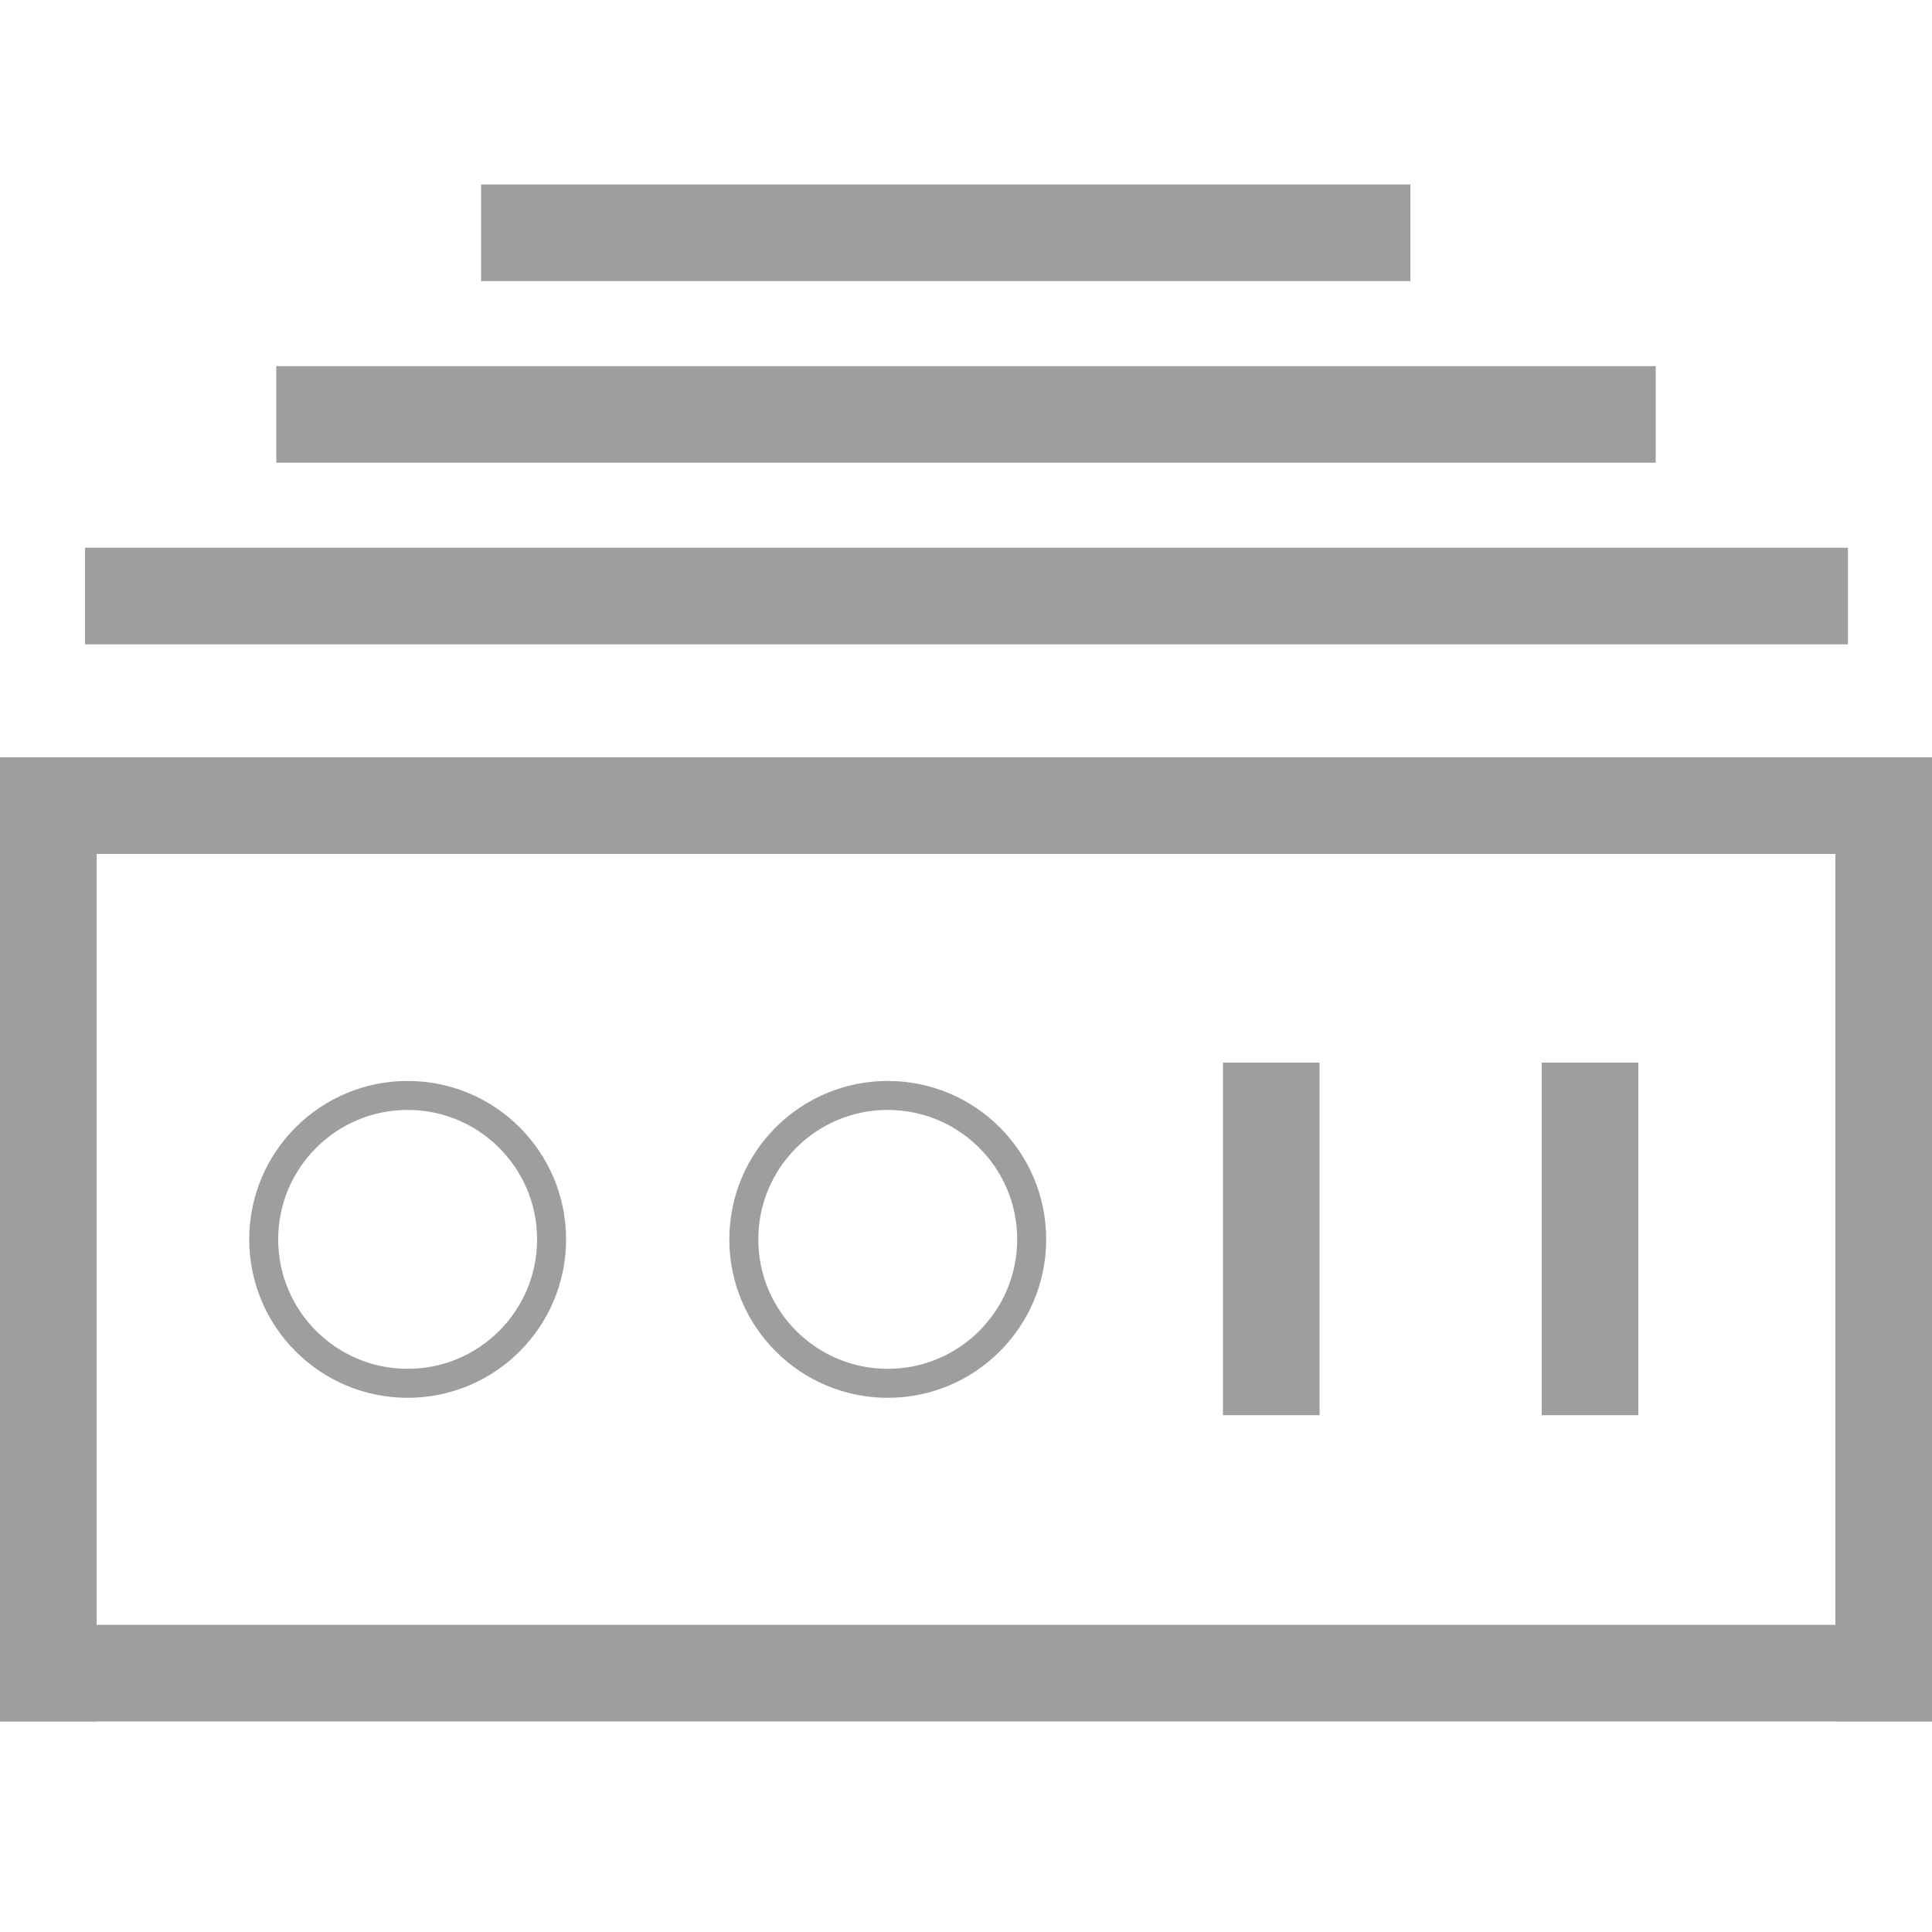 <?xml version="1.0" encoding="utf-8"?>
<!-- Generator: Adobe Illustrator 23.0.3, SVG Export Plug-In . SVG Version: 6.00 Build 0)  -->
<svg version="1.0" id="图层_1" xmlns="http://www.w3.org/2000/svg" xmlns:xlink="http://www.w3.org/1999/xlink" x="0px" y="0px"
	 viewBox="0 0 200 200" style="enable-background:new 0 0 200 200;" xml:space="preserve">
<g>
	<rect x="0" y="78.4" style="fill:#9E9E9E;" width="200" height="10"/>
	<rect x="0" y="168.2" style="fill:#9E9E9E;" width="200" height="10"/>
	<rect x="0" y="78.4" style="fill:#9E9E9E;" width="10" height="99.8"/>
	<rect x="49.8" y="19.1" style="fill:#9E9E9E;" width="96.2" height="10"/>
	<rect x="28.6" y="37.9" style="fill:#9E9E9E;" width="142.8" height="10"/>
	<rect x="8.8" y="56.7" style="fill:#9E9E9E;" width="182.5" height="10"/>
	<rect x="126.6" y="110" style="fill:#9E9E9E;" width="10" height="36.5"/>
	<rect x="159.6" y="110" style="fill:#9E9E9E;" width="10" height="36.5"/>
	<rect x="190" y="78.4" style="fill:#9E9E9E;" width="10" height="99.8"/>
	<circle style="fill:none;stroke:#9E9E9E;stroke-width:3;stroke-miterlimit:10;" cx="42.2" cy="128.3" r="14.9"/>
	<circle style="fill:none;stroke:#9E9E9E;stroke-width:3;stroke-miterlimit:10;" cx="91.9" cy="128.3" r="14.9"/>
</g>
</svg>
